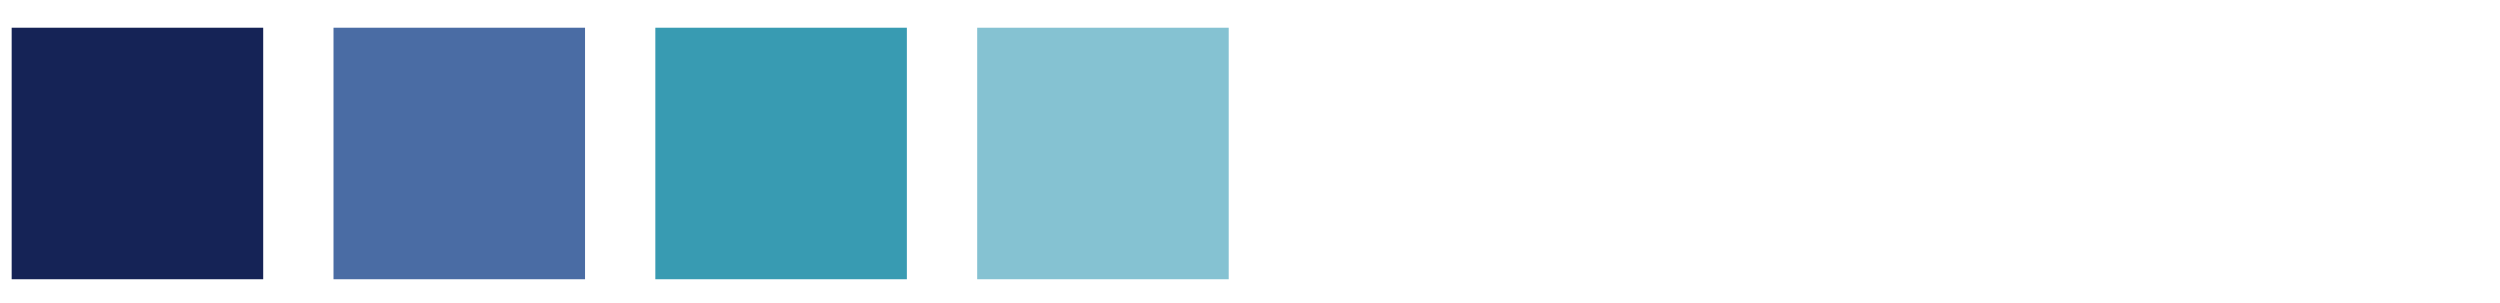 <svg id="Layer_1" data-name="Layer 1" xmlns="http://www.w3.org/2000/svg" viewBox="0 0 289.496 35.081"><defs><style>.cls-1{fill:#389bb2;}.cls-2{fill:#85c2d2;}.cls-3{fill:#4a6ca4;}.cls-4{fill:#152356;}</style></defs><title>SIG-security-colors-main</title><rect class="cls-1" x="75.887" y="3.21" width="29.127" height="29.127"/><rect class="cls-2" x="113.156" y="3.21" width="29.127" height="29.127"/><rect class="cls-3" x="38.619" y="3.21" width="29.127" height="29.127"/><rect class="cls-4" x="1.351" y="3.21" width="29.127" height="29.127"/></svg>